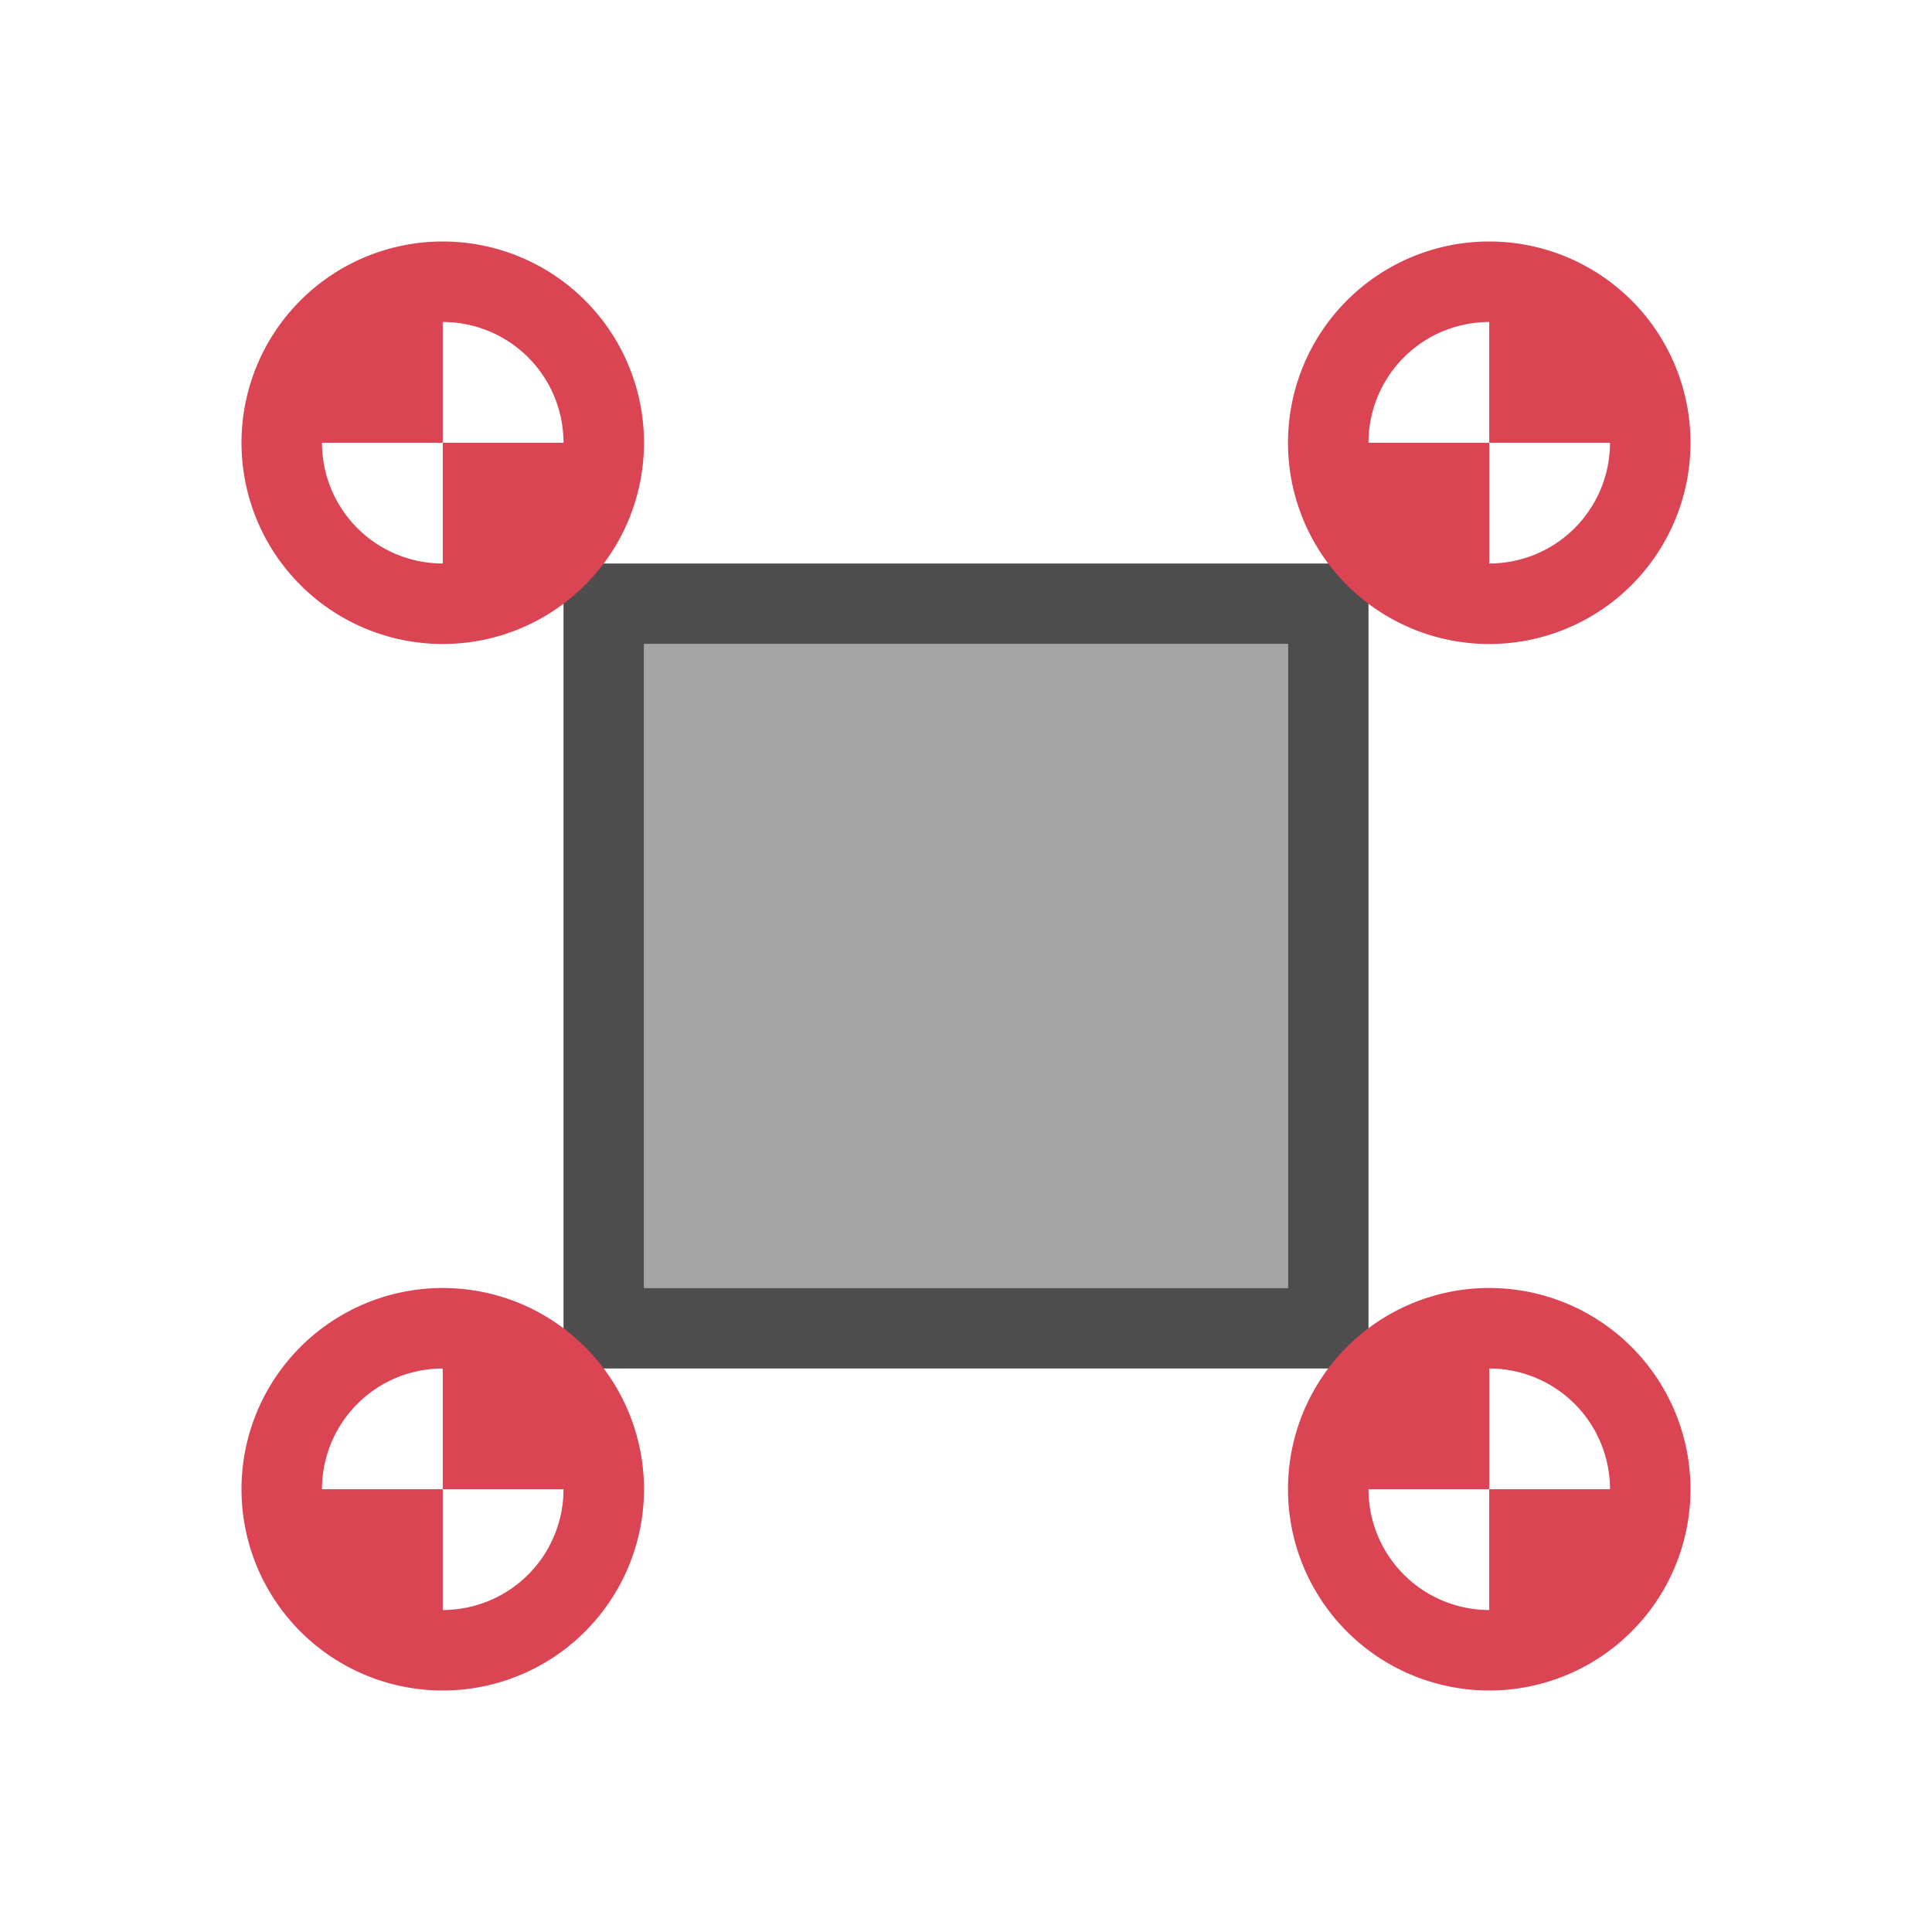 <svg viewBox="0 0 24 24" xmlns="http://www.w3.org/2000/svg"><path d="m7 7v10h10v-10zm1 1h8v8h-8z" fill="#4d4d4d"/><path d="m8 8h8v8h-8z" fill="#4d4d4d" fill-opacity=".502"/><g fill="#da4453"><path d="m5.5 3a2.5 2.5 0 0 0 -2.5 2.5 2.5 2.5 0 0 0 2.5 2.5 2.5 2.5 0 0 0 2.5-2.5 2.5 2.5 0 0 0 -2.5-2.5zm13 0a2.5 2.5 0 0 0 -2.5 2.5 2.5 2.5 0 0 0 2.322 2.494 2.5 2.5 0 0 0 .178.006 2.5 2.5 0 0 0 2.5-2.5 2.5 2.5 0 0 0 -2.5-2.5zm-13 1a1.5 1.5 0 0 1 1.5 1.5h-1.5v1.5a1.5 1.5 0 0 1 -1.5-1.5h1.5zm13 0v1.5h1.5a1.5 1.5 0 0 1 -1.5 1.5v-1.5h-1.5a1.5 1.5 0 0 1 1.5-1.5zm-13 12a2.5 2.5 0 0 0 -2.5 2.5 2.5 2.5 0 0 0 2.5 2.5 2.5 2.5 0 0 0 2.5-2.5 2.5 2.5 0 0 0 -2.5-2.5zm13 0a2.5 2.5 0 0 0 -2.494 2.322 2.5 2.5 0 0 0 -.006.178 2.5 2.5 0 0 0 2.5 2.5 2.5 2.5 0 0 0 2.5-2.5 2.5 2.5 0 0 0 -2.5-2.5zm-13 1v1.5h1.5a1.5 1.5 0 0 1 -1.5 1.5v-1.5h-1.5a1.5 1.5 0 0 1 1.5-1.5zm13 0a1.5 1.5 0 0 1 1.5 1.5h-1.5v1.5a1.5 1.5 0 0 1 -1.5-1.5h1.5z"/><circle cx="18.5" cy="18.5" r="0"/></g></svg>